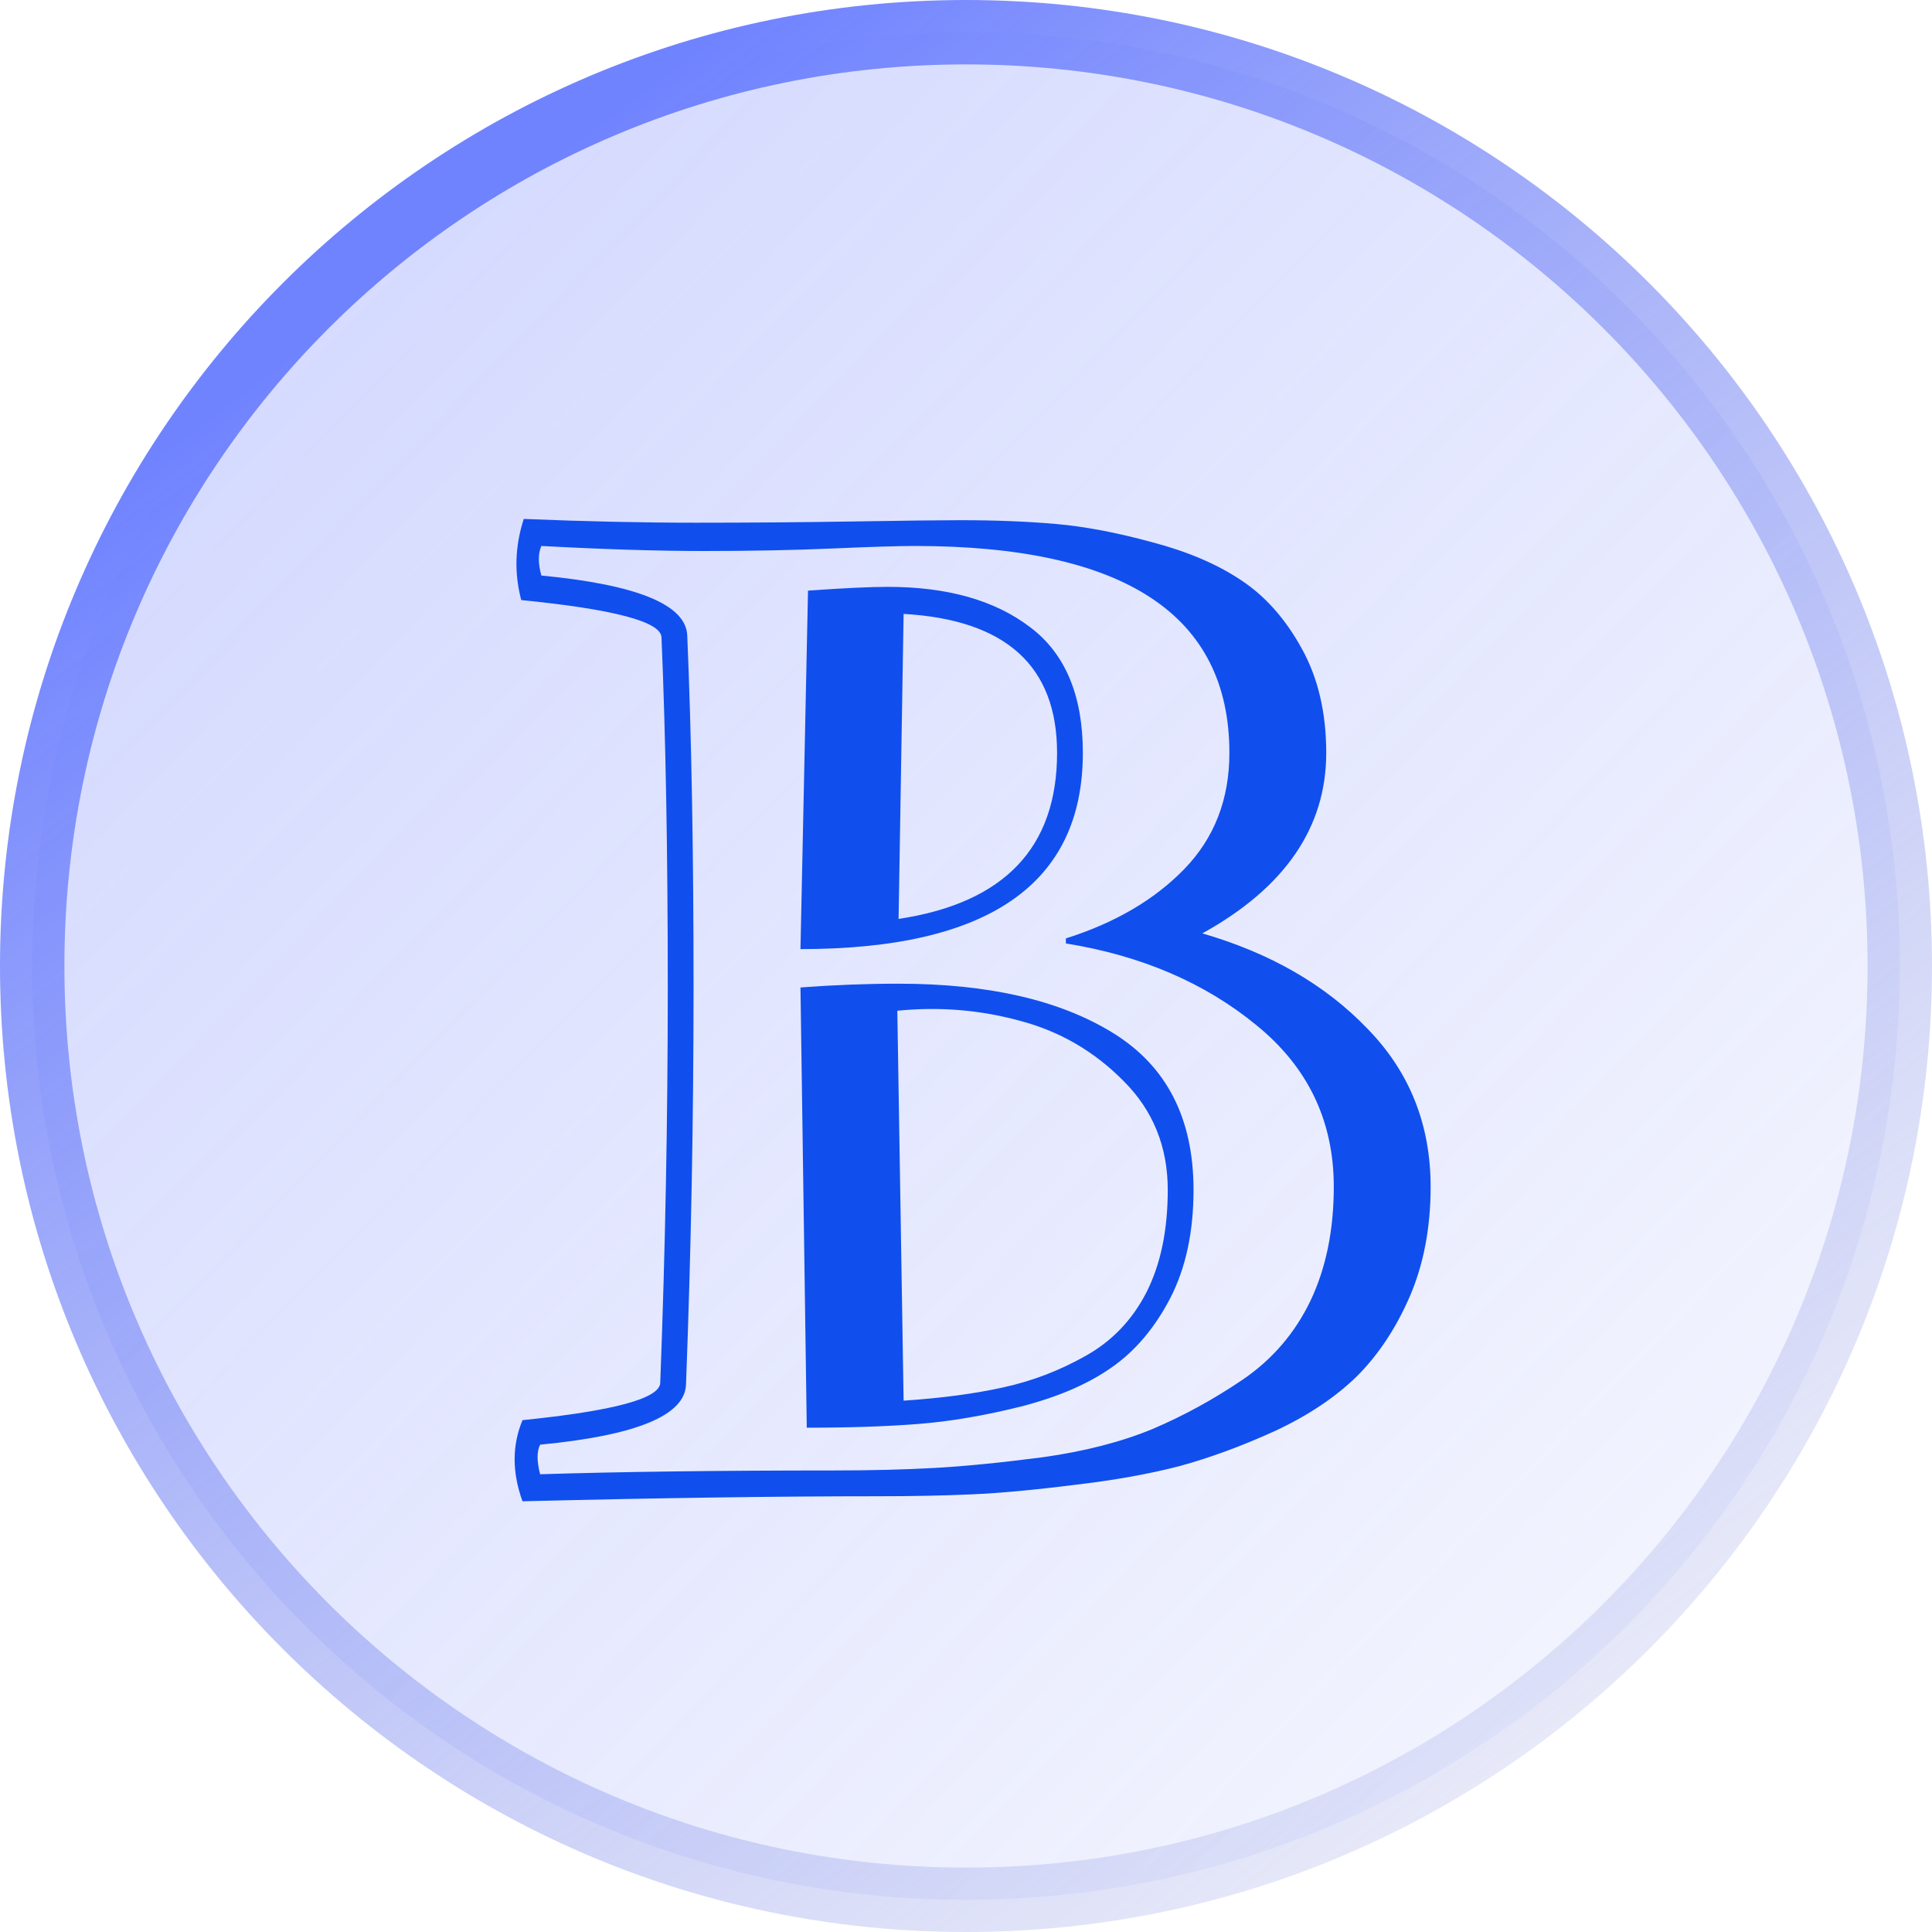 <svg width="360" height="360" viewBox="0 0 360 360" fill="none" xmlns="http://www.w3.org/2000/svg">
<g clip-path="url(#clip0_69_16)">
<path d="M180 354C276.098 354 354 276.098 354 180C354 83.903 276.098 6 180 6C83.903 6 6 83.903 6 180C6 276.098 83.903 354 180 354Z" fill="url(#paint0_linear_69_16)" stroke="url(#paint1_linear_69_16)" stroke-width="12"/>
<g filter="url(#filter0_di_69_16)">
<path d="M147.156 170.852L148.562 104.055C155.125 103.586 160.086 103.352 163.445 103.352C174.539 103.352 183.367 105.852 189.93 110.852C196.492 115.773 199.773 123.586 199.773 134.289C199.773 158.664 182.234 170.852 147.156 170.852ZM148.328 260.031L147.156 178C153.406 177.531 159.5 177.297 165.438 177.297C182.234 177.297 195.594 180.383 205.516 186.555C215.438 192.727 220.398 202.453 220.398 215.734C220.398 223.547 218.953 230.266 216.062 235.891C213.172 241.438 209.539 245.734 205.164 248.781C200.867 251.828 195.281 254.25 188.406 256.047C181.531 257.766 175.125 258.859 169.188 259.328C163.328 259.797 156.375 260.031 148.328 260.031ZM166.375 254.992C173.406 254.523 179.578 253.703 184.891 252.531C190.281 251.359 195.398 249.406 200.242 246.672C205.164 243.938 208.953 239.992 211.609 234.836C214.266 229.602 215.594 223.234 215.594 215.734C215.594 207.688 212.859 200.93 207.391 195.461C201.922 189.914 195.477 186.164 188.055 184.211C180.633 182.18 173.016 181.555 165.203 182.336L166.375 254.992ZM166.375 108.391L165.438 165.227C185.125 162.258 194.969 151.945 194.969 134.289C194.969 118.117 185.438 109.484 166.375 108.391ZM98.641 268.703C113.875 268.234 132.039 268 153.133 268C160.164 268 166.492 267.844 172.117 267.531C177.742 267.219 184.461 266.555 192.273 265.539C200.086 264.445 206.922 262.688 212.781 260.266C218.641 257.766 224.266 254.68 229.656 251.008C235.125 247.258 239.305 242.375 242.195 236.359C245.086 230.266 246.531 223.195 246.531 215.148C246.531 202.883 241.727 192.844 232.117 185.031C222.508 177.141 210.672 172.062 196.609 169.797V168.859C205.75 165.969 213.094 161.672 218.641 155.969C224.266 150.188 227.078 142.961 227.078 134.289C227.078 108.586 207.547 95.734 168.484 95.734C165.438 95.734 160.32 95.891 153.133 96.203C145.945 96.516 137.977 96.672 129.227 96.672C120.555 96.672 110.438 96.359 98.875 95.734C98.25 97.141 98.25 98.977 98.875 101.242C116.844 102.961 125.906 106.711 126.062 112.492C126.844 130.852 127.234 152.688 127.234 178C127.234 202.766 126.766 227.414 125.828 251.945C125.672 257.727 116.609 261.477 98.641 263.195C98.016 264.445 98.016 266.281 98.641 268.703ZM95.594 90.695C106.922 91.164 117.625 91.398 127.703 91.398C137.781 91.398 147.625 91.32 157.234 91.164C166.844 91.008 173.406 90.93 176.922 90.93C183.484 90.93 189.422 91.164 194.734 91.633C200.125 92.102 206.102 93.234 212.664 95.031C219.227 96.75 224.734 99.094 229.188 102.062C233.719 105.031 237.508 109.289 240.555 114.836C243.602 120.305 245.125 126.789 245.125 134.289C245.125 148.195 237.43 159.406 222.039 167.922C234.695 171.594 244.93 177.492 252.742 185.617C260.633 193.664 264.578 203.508 264.578 215.148C264.578 222.727 263.289 229.523 260.711 235.539C258.133 241.477 254.852 246.438 250.867 250.422C246.883 254.328 241.805 257.727 235.633 260.617C229.461 263.43 223.523 265.617 217.82 267.18C212.117 268.664 205.555 269.836 198.133 270.695C190.711 271.633 184.344 272.219 179.031 272.453C173.797 272.688 167.977 272.805 161.57 272.805C142.977 272.805 120.906 273.117 95.359 273.742C93.406 268.352 93.406 263.312 95.359 258.625C112.312 256.906 120.867 254.602 121.023 251.711C121.961 227.18 122.43 202.609 122.43 178C122.43 152.844 122.039 131.086 121.258 112.727C121.102 109.836 112.391 107.531 95.125 105.812C93.797 100.812 93.953 95.773 95.594 90.695Z" fill="#104FEE"/>
</g>
</g>
<defs>
<filter id="filter0_di_69_16" x="89.894" y="90.695" width="178.684" height="191.047" filterUnits="userSpaceOnUse" color-interpolation-filters="sRGB">
<feFlood flood-opacity="0" result="BackgroundImageFix"/>
<feColorMatrix in="SourceAlpha" type="matrix" values="0 0 0 0 0 0 0 0 0 0 0 0 0 0 0 0 0 0 127 0" result="hardAlpha"/>
<feOffset dy="4"/>
<feGaussianBlur stdDeviation="2"/>
<feComposite in2="hardAlpha" operator="out"/>
<feColorMatrix type="matrix" values="0 0 0 0 0 0 0 0 0 0 0 0 0 0 0 0 0 0 0.25 0"/>
<feBlend mode="normal" in2="BackgroundImageFix" result="effect1_dropShadow_69_16"/>
<feBlend mode="normal" in="SourceGraphic" in2="effect1_dropShadow_69_16" result="shape"/>
<feColorMatrix in="SourceAlpha" type="matrix" values="0 0 0 0 0 0 0 0 0 0 0 0 0 0 0 0 0 0 127 0" result="hardAlpha"/>
<feOffset dx="2" dy="2"/>
<feComposite in2="hardAlpha" operator="arithmetic" k2="-1" k3="1"/>
<feColorMatrix type="matrix" values="0 0 0 0 1 0 0 0 0 1 0 0 0 0 1 0 0 0 0.6 0"/>
<feBlend mode="normal" in2="shape" result="effect2_innerShadow_69_16"/>
</filter>
<linearGradient id="paint0_linear_69_16" x1="49" y1="52.5" x2="312" y2="307" gradientUnits="userSpaceOnUse">
<stop stop-color="#6F82FF" stop-opacity="0.3"/>
<stop offset="1" stop-color="#8090FA" stop-opacity="0.1"/>
</linearGradient>
<linearGradient id="paint1_linear_69_16" x1="77" y1="48.5" x2="289.5" y2="331" gradientUnits="userSpaceOnUse">
<stop stop-color="#7083FF"/>
<stop offset="1" stop-color="#B2B9EA" stop-opacity="0.3"/>
</linearGradient>
<clipPath id="clip0_69_16">
<rect width="360" height="360" fill="white"/>
</clipPath>
</defs>
</svg>
